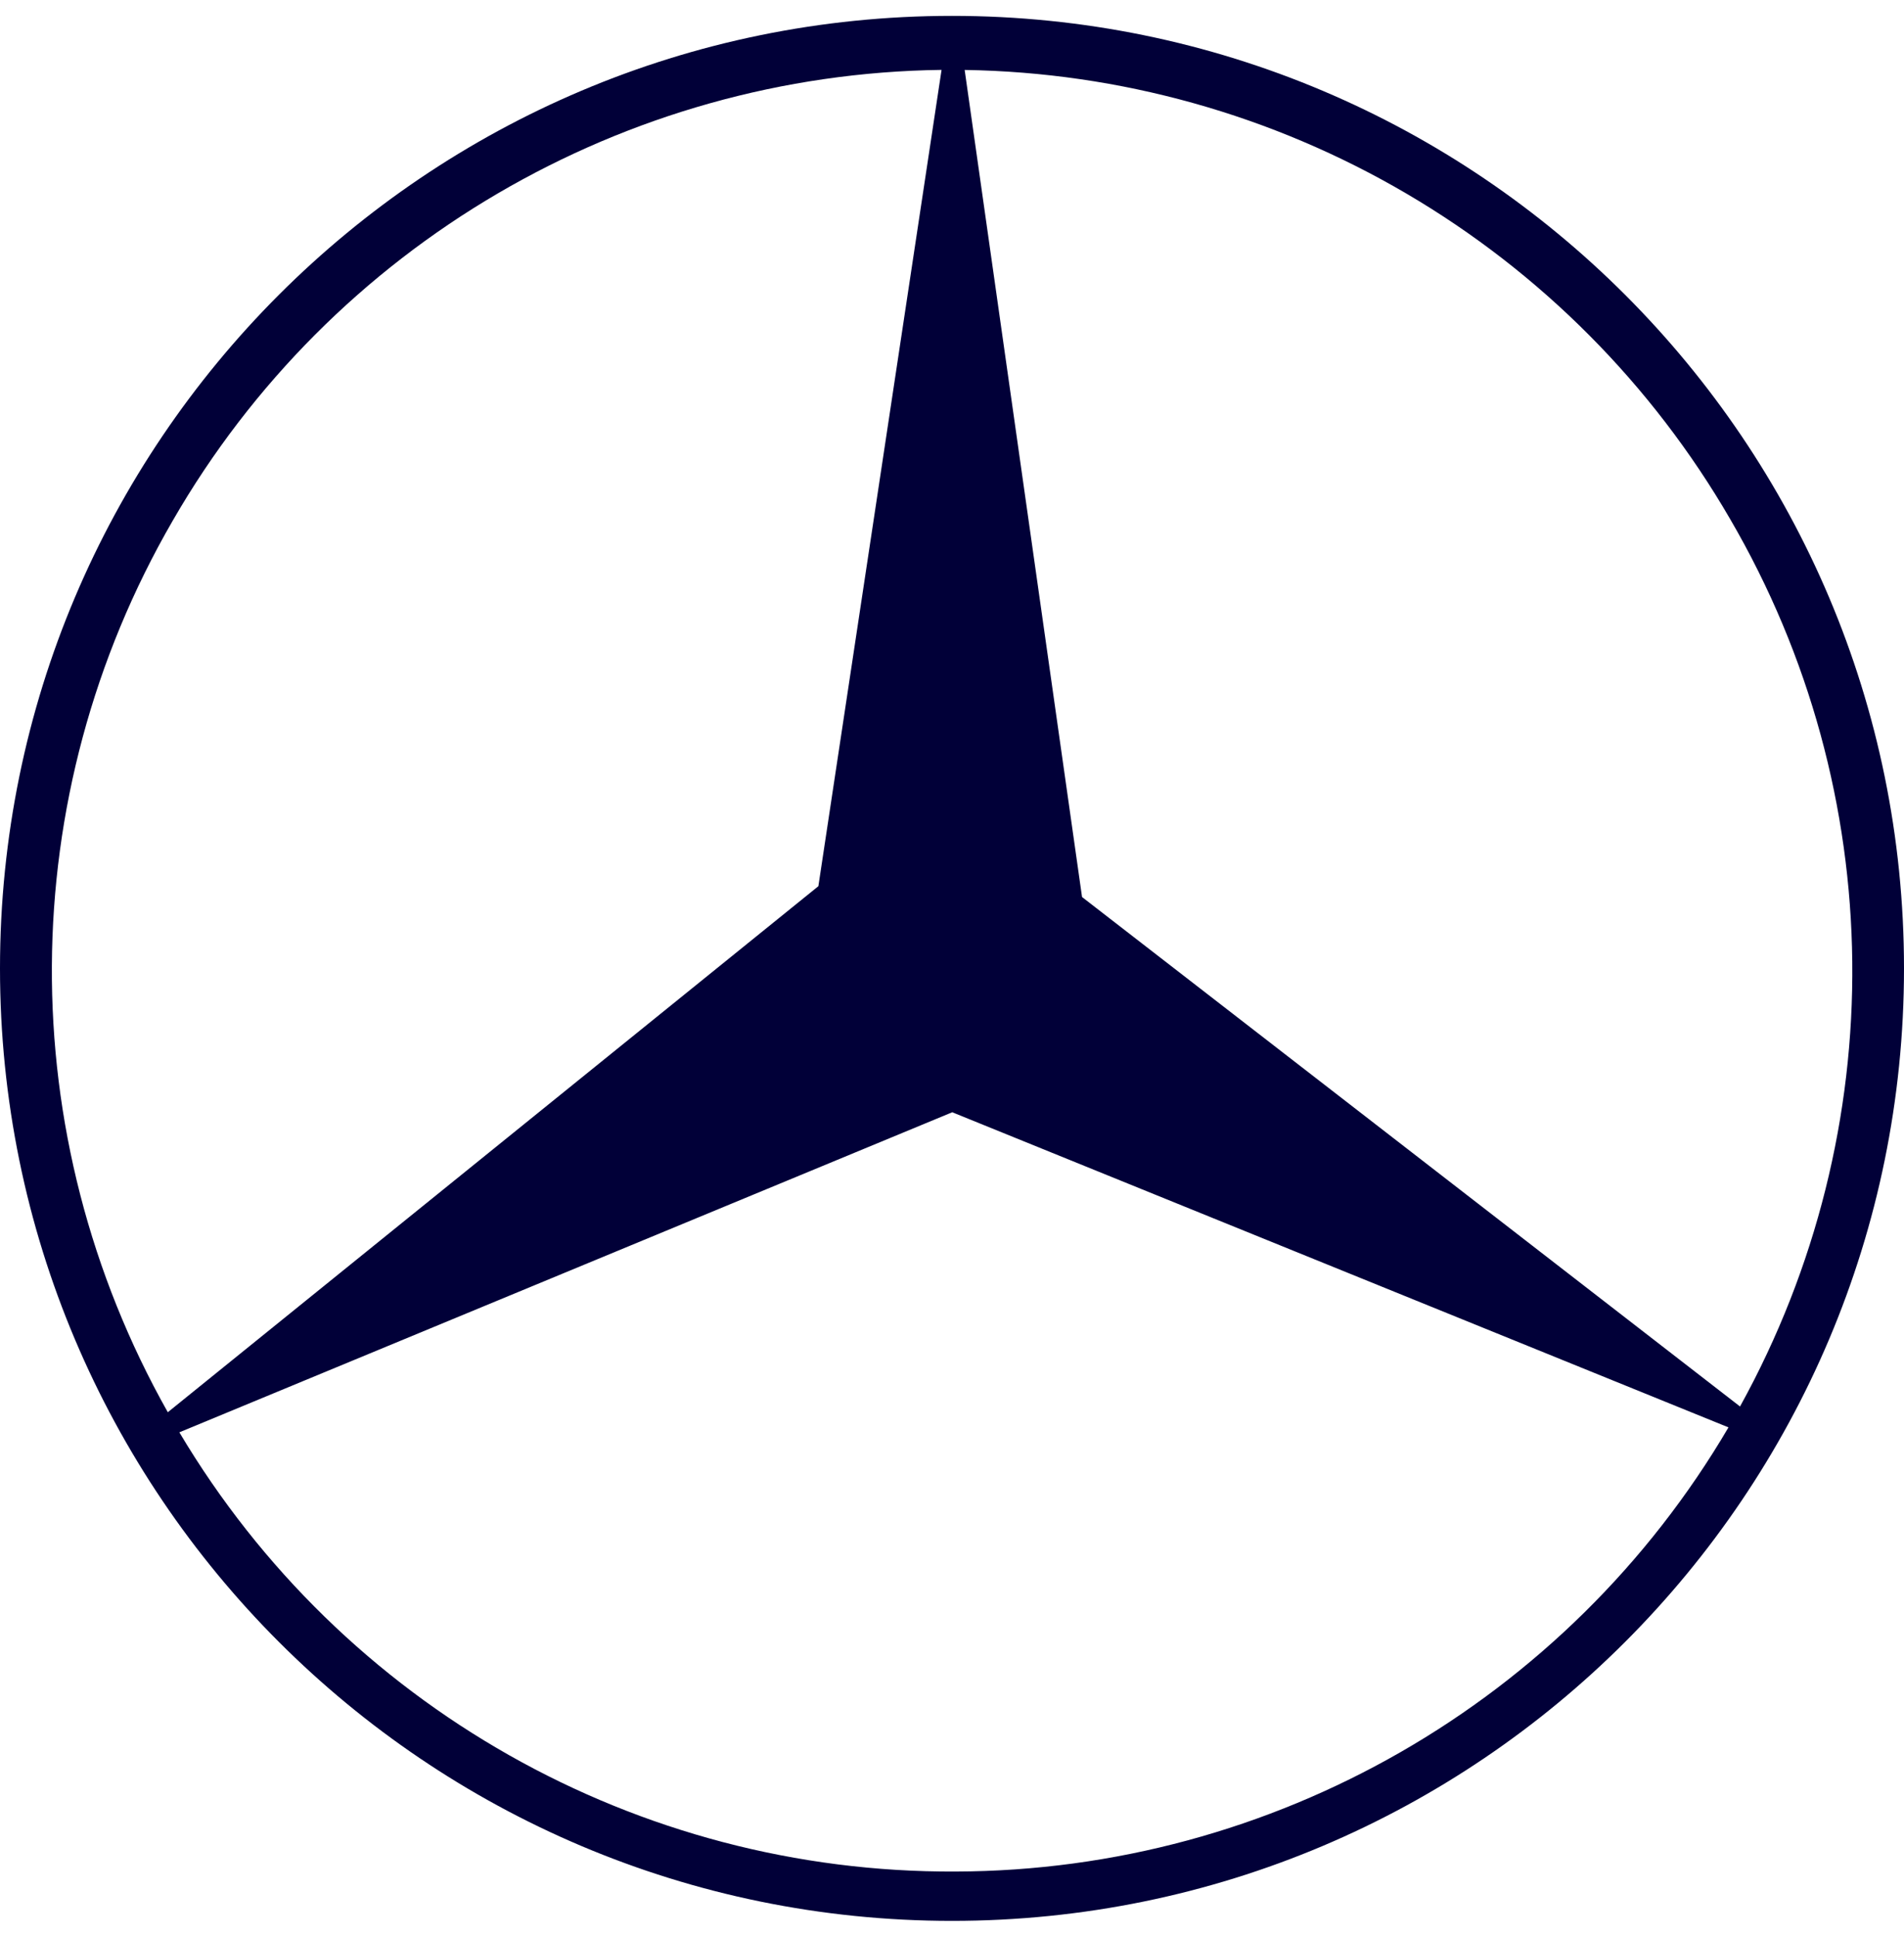 <svg width="60" height="61" viewBox="0 0 60 61" fill="none" xmlns="http://www.w3.org/2000/svg">
<path fill-rule="evenodd" clip-rule="evenodd" d="M0 30.5C0 47.068 13.432 60.5 30 60.5C46.569 60.5 60 47.068 60 30.5C60 13.932 46.569 0.5 30 0.5C13.432 0.5 0 13.932 0 30.5ZM5.652 45.113L30.008 35.032L54.469 44.957C49.389 53.605 40.115 58.92 30.112 58.946C20.083 58.998 10.784 53.736 5.652 45.113ZM29.671 2.201L25.789 27.912L5.288 44.48C0.365 35.753 0.417 25.073 5.444 16.398C10.446 7.723 19.667 2.331 29.671 2.201ZM54.833 44.299L34.098 28.253L30.399 2.203C35.298 2.278 40.095 3.62 44.323 6.099C48.55 8.578 52.063 12.109 54.521 16.348C59.548 24.97 59.653 35.573 54.833 44.299Z" fill="#010038"/>
</svg>

